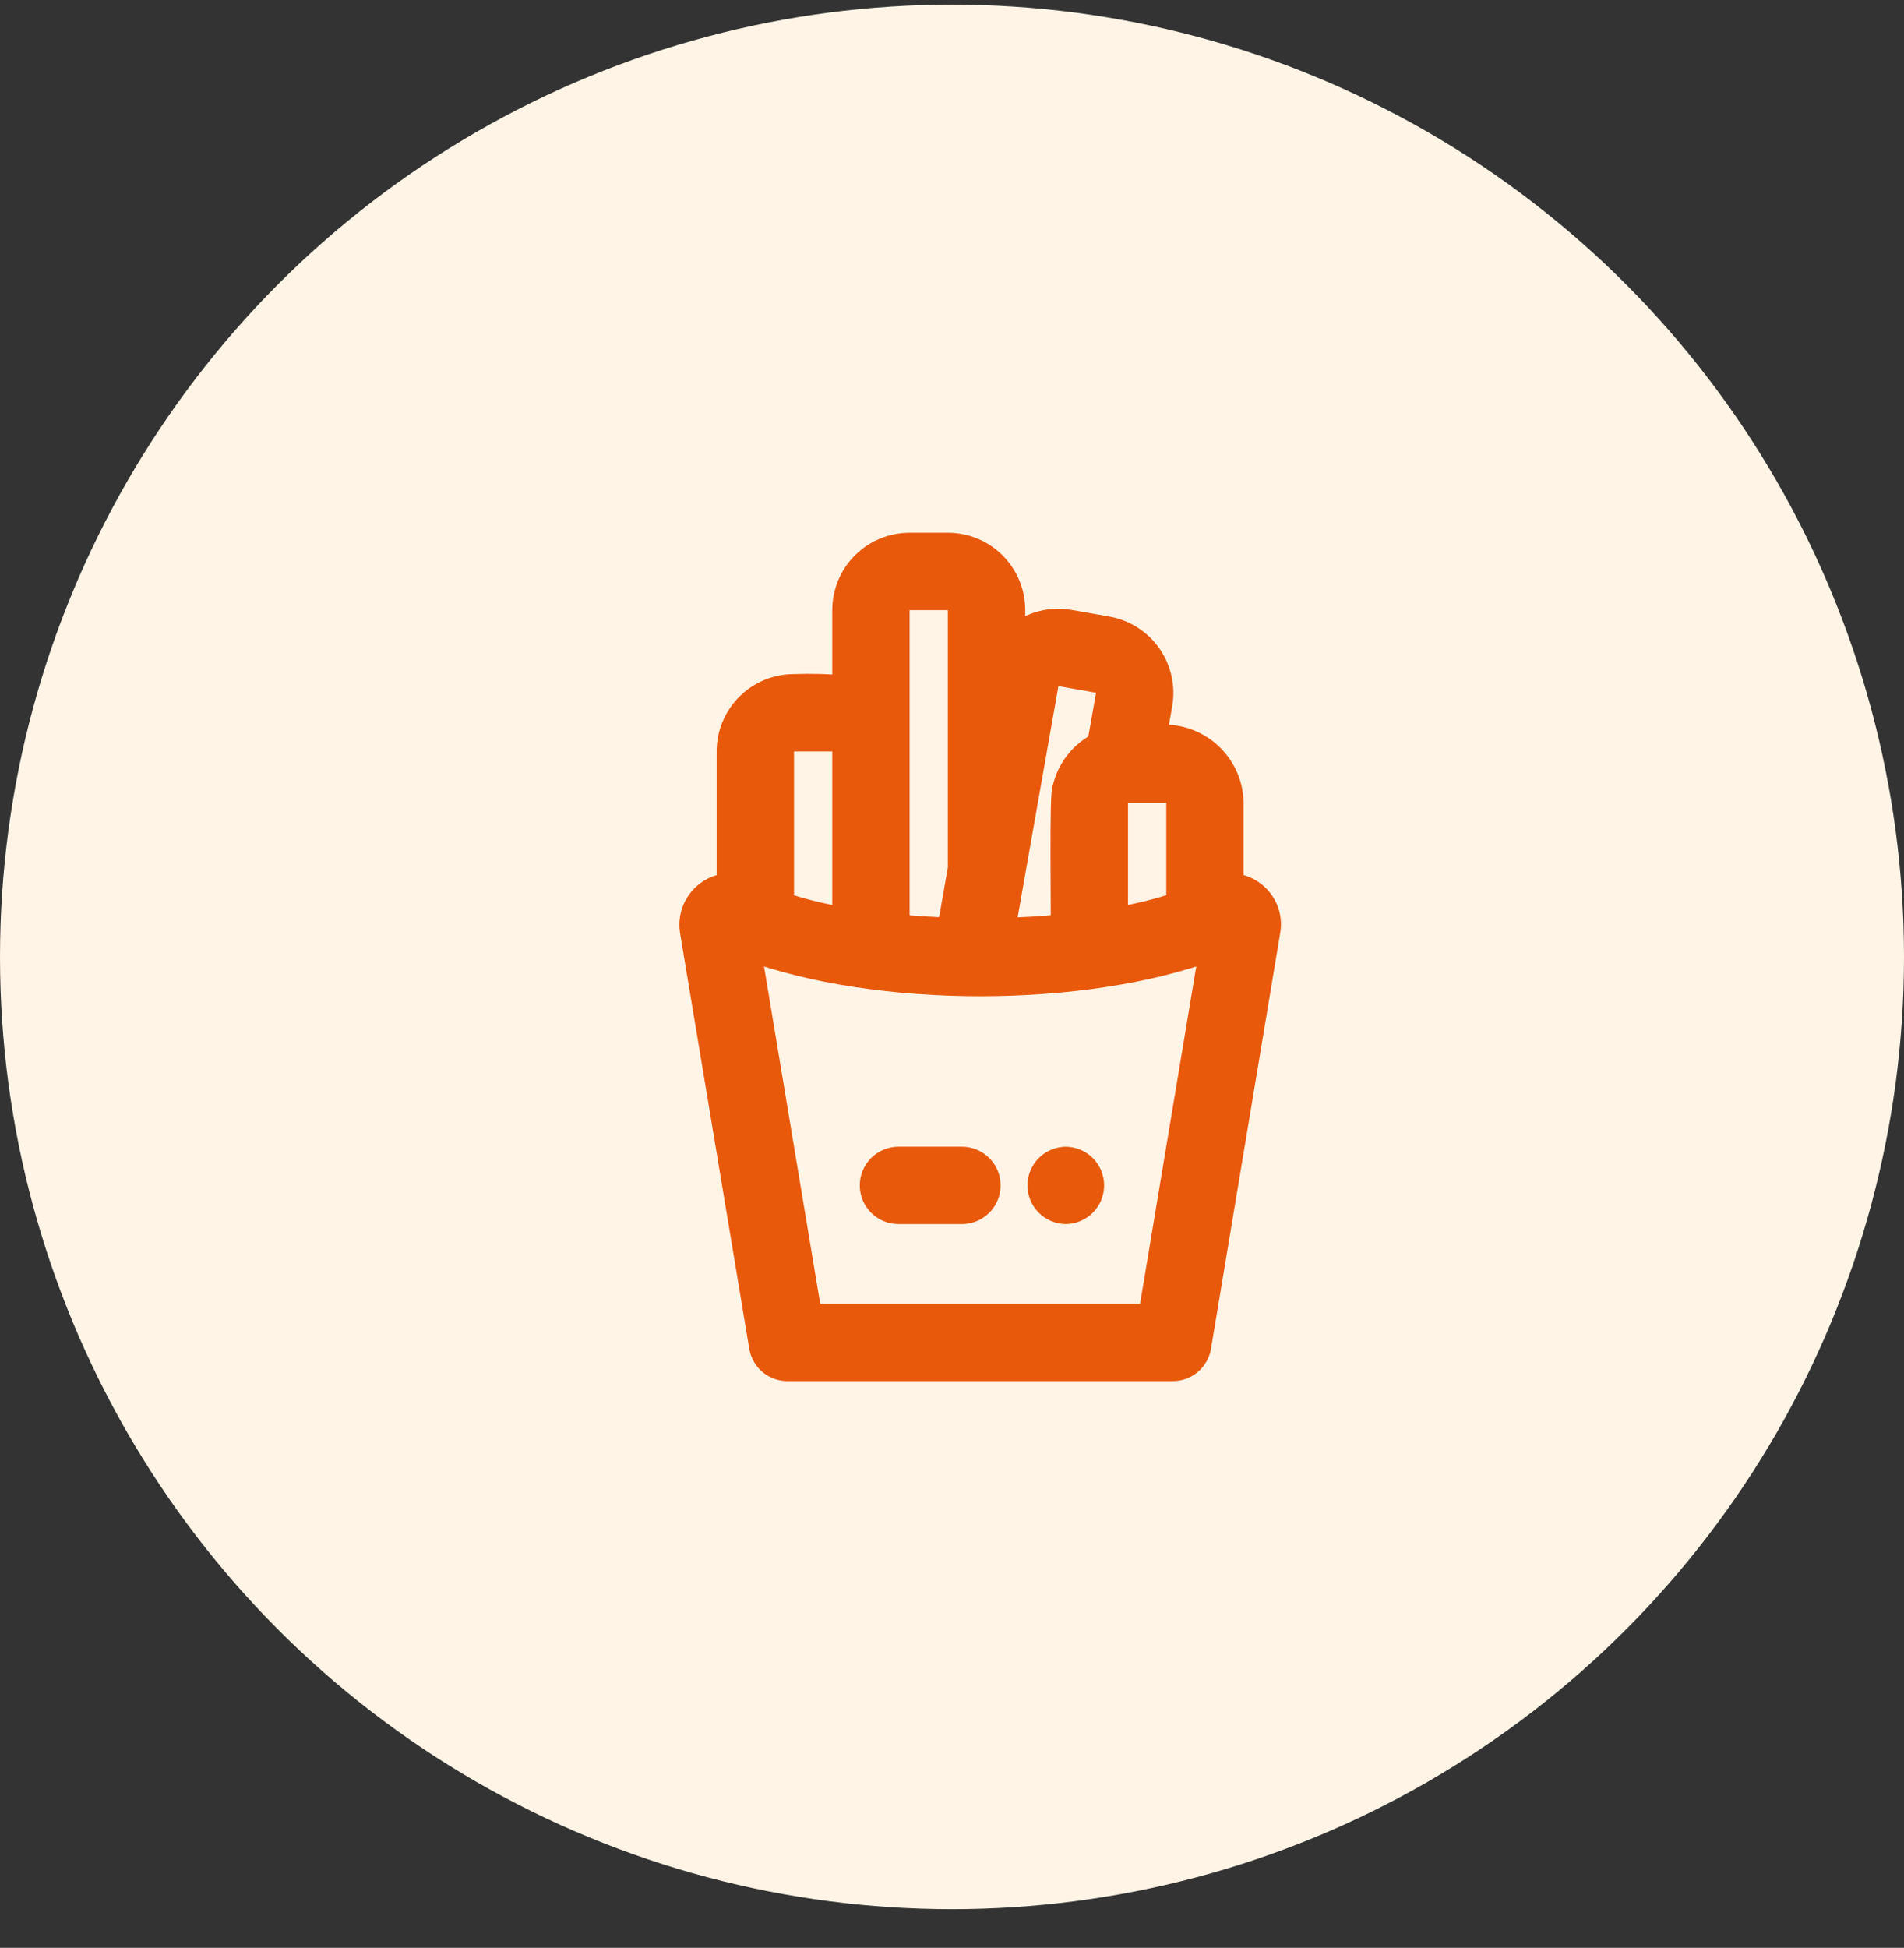 <svg width="44" height="45" viewBox="0 0 44 45" fill="none" xmlns="http://www.w3.org/2000/svg">
<rect x="0" y="0" width="44" height="45" fill="#333333" stroke="none"/>
<circle cx="22" cy="22.107" r="22" fill="#FFF4E6"/>
<path d="M22.238 26.791H20.754C20.598 26.794 20.449 26.857 20.34 26.968C20.23 27.079 20.169 27.229 20.169 27.385C20.169 27.541 20.23 27.691 20.34 27.802C20.449 27.913 20.598 27.977 20.754 27.979H22.238C22.394 27.977 22.543 27.913 22.652 27.802C22.762 27.691 22.823 27.541 22.823 27.385C22.823 27.229 22.762 27.079 22.652 26.968C22.543 26.857 22.394 26.794 22.238 26.791Z" fill="#E8590C"/>
<path d="M24.629 26.791C24.473 26.794 24.324 26.857 24.215 26.968C24.105 27.079 24.044 27.229 24.044 27.385C24.044 27.541 24.105 27.691 24.215 27.802C24.324 27.913 24.473 27.977 24.629 27.979C24.785 27.977 24.934 27.913 25.044 27.802C25.154 27.691 25.215 27.541 25.215 27.385C25.215 27.229 25.154 27.079 25.044 26.968C24.934 26.857 24.785 26.794 24.629 26.791Z" fill="#E8590C"/>
<path d="M28.92 20.629C28.778 20.531 28.611 20.476 28.439 20.47V18.545C28.435 18.325 28.384 18.108 28.288 17.909C28.192 17.71 28.055 17.535 27.886 17.394C27.716 17.253 27.518 17.15 27.305 17.093C27.093 17.035 26.87 17.024 26.653 17.061L26.794 16.262C26.861 15.874 26.772 15.476 26.547 15.153C26.322 14.831 25.978 14.611 25.591 14.54L24.714 14.386C24.475 14.343 24.23 14.36 24 14.434C23.769 14.509 23.561 14.639 23.392 14.813V14.092C23.392 13.698 23.235 13.321 22.957 13.043C22.679 12.764 22.302 12.608 21.908 12.607H21.017C20.624 12.608 20.247 12.764 19.968 13.043C19.69 13.321 19.534 13.698 19.533 14.092V15.903C19.138 15.869 18.742 15.859 18.346 15.873C17.952 15.873 17.575 16.03 17.297 16.308C17.018 16.587 16.862 16.964 16.861 17.357V20.47C16.735 20.475 16.611 20.506 16.497 20.562C16.384 20.618 16.284 20.698 16.203 20.796C16.123 20.893 16.064 21.007 16.031 21.129C15.998 21.252 15.991 21.379 16.011 21.504L17.611 31.111C17.635 31.25 17.706 31.376 17.813 31.467C17.921 31.557 18.057 31.607 18.197 31.607H27.103C27.244 31.607 27.38 31.557 27.487 31.467C27.594 31.376 27.666 31.25 27.689 31.111L29.289 21.504C29.318 21.338 29.298 21.168 29.233 21.012C29.167 20.857 29.059 20.724 28.92 20.629ZM27.252 18.545V20.901C26.767 21.062 26.271 21.184 25.767 21.266V18.545C25.768 18.466 25.8 18.391 25.855 18.336C25.911 18.28 25.986 18.249 26.064 18.248H26.955C27.034 18.248 27.109 18.279 27.165 18.335C27.22 18.391 27.252 18.466 27.252 18.545ZM24.164 15.796C24.17 15.757 24.184 15.72 24.205 15.688C24.226 15.654 24.253 15.626 24.285 15.603C24.317 15.581 24.353 15.565 24.391 15.557C24.429 15.549 24.468 15.548 24.507 15.555L25.384 15.709C25.462 15.723 25.531 15.767 25.576 15.832C25.621 15.897 25.639 15.976 25.625 16.054L25.42 17.209C25.22 17.308 25.043 17.45 24.905 17.626C24.766 17.802 24.669 18.006 24.619 18.225C24.545 18.245 24.593 21.274 24.58 21.416C24.108 21.468 23.633 21.496 23.158 21.499C23.307 20.655 24.001 16.718 24.164 15.796ZM20.721 14.092C20.721 14.013 20.752 13.938 20.808 13.882C20.863 13.826 20.939 13.795 21.017 13.795H21.908C21.987 13.795 22.062 13.826 22.118 13.882C22.174 13.938 22.205 14.013 22.205 14.092V20.066L21.953 21.493C21.541 21.488 21.13 21.462 20.721 21.416V14.092ZM18.346 17.061H19.236C19.315 17.061 19.39 17.092 19.446 17.148C19.502 17.203 19.533 17.279 19.533 17.357V21.266C19.029 21.185 18.533 21.063 18.049 20.902V17.357C18.049 17.279 18.08 17.203 18.136 17.148C18.191 17.092 18.267 17.061 18.346 17.061ZM26.6 30.42H18.7L17.278 21.881C20.265 22.993 25.041 22.993 28.023 21.881L26.6 30.42Z" fill="#E8590C"/>
<path d="M22.238 26.791H20.754C20.598 26.794 20.449 26.857 20.34 26.968C20.23 27.079 20.169 27.229 20.169 27.385C20.169 27.541 20.23 27.691 20.34 27.802C20.449 27.913 20.598 27.977 20.754 27.979H22.238C22.394 27.977 22.543 27.913 22.652 27.802C22.762 27.691 22.823 27.541 22.823 27.385C22.823 27.229 22.762 27.079 22.652 26.968C22.543 26.857 22.394 26.794 22.238 26.791Z" stroke="#E8590C" stroke-width="0.6"/>
<path d="M24.629 26.791C24.473 26.794 24.324 26.857 24.215 26.968C24.105 27.079 24.044 27.229 24.044 27.385C24.044 27.541 24.105 27.691 24.215 27.802C24.324 27.913 24.473 27.977 24.629 27.979C24.785 27.977 24.934 27.913 25.044 27.802C25.154 27.691 25.215 27.541 25.215 27.385C25.215 27.229 25.154 27.079 25.044 26.968C24.934 26.857 24.785 26.794 24.629 26.791Z" stroke="#E8590C" stroke-width="0.6"/>
<path d="M28.92 20.629C28.778 20.531 28.611 20.476 28.439 20.47V18.545C28.435 18.325 28.384 18.108 28.288 17.909C28.192 17.71 28.055 17.535 27.886 17.394C27.716 17.253 27.518 17.15 27.305 17.093C27.093 17.035 26.87 17.024 26.653 17.061L26.794 16.262C26.861 15.874 26.772 15.476 26.547 15.153C26.322 14.831 25.978 14.611 25.591 14.54L24.714 14.386C24.475 14.343 24.23 14.36 24 14.434C23.769 14.509 23.561 14.639 23.392 14.813V14.092C23.392 13.698 23.235 13.321 22.957 13.043C22.679 12.764 22.302 12.608 21.908 12.607H21.017C20.624 12.608 20.247 12.764 19.968 13.043C19.69 13.321 19.534 13.698 19.533 14.092V15.903C19.138 15.869 18.742 15.859 18.346 15.873C17.952 15.873 17.575 16.03 17.297 16.308C17.018 16.587 16.862 16.964 16.861 17.357V20.47C16.735 20.475 16.611 20.506 16.497 20.562C16.384 20.618 16.284 20.698 16.203 20.796C16.123 20.893 16.064 21.007 16.031 21.129C15.998 21.252 15.991 21.379 16.011 21.504L17.611 31.111C17.635 31.25 17.706 31.376 17.813 31.467C17.921 31.557 18.057 31.607 18.197 31.607H27.103C27.244 31.607 27.38 31.557 27.487 31.467C27.594 31.376 27.666 31.25 27.689 31.111L29.289 21.504C29.318 21.338 29.298 21.168 29.233 21.012C29.167 20.857 29.059 20.724 28.92 20.629ZM27.252 18.545V20.901C26.767 21.062 26.271 21.184 25.767 21.266V18.545C25.768 18.466 25.8 18.391 25.855 18.336C25.911 18.28 25.986 18.249 26.064 18.248H26.955C27.034 18.248 27.109 18.279 27.165 18.335C27.22 18.391 27.252 18.466 27.252 18.545ZM24.164 15.796C24.17 15.757 24.184 15.72 24.205 15.688C24.226 15.654 24.253 15.626 24.285 15.603C24.317 15.581 24.353 15.565 24.391 15.557C24.429 15.549 24.468 15.548 24.507 15.555L25.384 15.709C25.462 15.723 25.531 15.767 25.576 15.832C25.621 15.897 25.639 15.976 25.625 16.054L25.42 17.209C25.22 17.308 25.043 17.45 24.905 17.626C24.766 17.802 24.669 18.006 24.619 18.225C24.545 18.245 24.593 21.274 24.58 21.416C24.108 21.468 23.633 21.496 23.158 21.499C23.307 20.655 24.001 16.718 24.164 15.796ZM20.721 14.092C20.721 14.013 20.752 13.938 20.808 13.882C20.863 13.826 20.939 13.795 21.017 13.795H21.908C21.987 13.795 22.062 13.826 22.118 13.882C22.174 13.938 22.205 14.013 22.205 14.092V20.066L21.953 21.493C21.541 21.488 21.13 21.462 20.721 21.416V14.092ZM18.346 17.061H19.236C19.315 17.061 19.39 17.092 19.446 17.148C19.502 17.203 19.533 17.279 19.533 17.357V21.266C19.029 21.185 18.533 21.063 18.049 20.902V17.357C18.049 17.279 18.08 17.203 18.136 17.148C18.191 17.092 18.267 17.061 18.346 17.061ZM26.6 30.42H18.7L17.278 21.881C20.265 22.993 25.041 22.993 28.023 21.881L26.6 30.42Z" stroke="#E8590C" stroke-width="0.6"/>
</svg>
